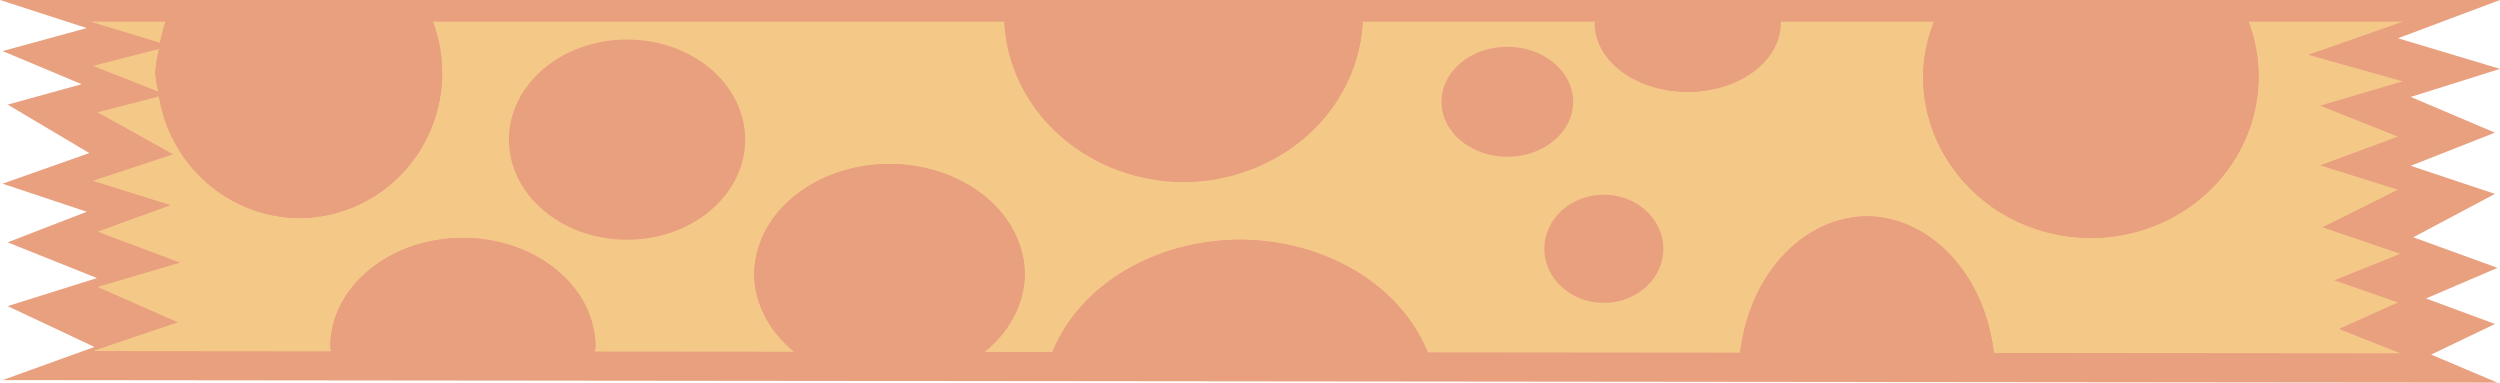 <?xml version="1.0" encoding="UTF-8" standalone="no"?>
<!-- Created with Inkscape (http://www.inkscape.org/) -->

<svg
   width="96.891mm"
   height="14.83mm"
   viewBox="0 0 96.891 14.83"
   version="1.1"
   id="svg1"
   xmlns="http://www.w3.org/2000/svg"
   xmlns:svg="http://www.w3.org/2000/svg">
  <defs
     id="defs1" />
  <g
     id="g3"
     transform="translate(-55.168,-86.707)">
    <path
       style="fill:#e9a07f;fill-opacity:1;stroke:none;stroke-width:1.956;stroke-opacity:1"
       d="m 55.168,86.707 h 96.891 l -3.955,1.483 3.955,1.186 -3.46,1.088 3.263,1.384 -3.263,1.285 3.263,1.088 -3.164,1.681 3.263,1.186 -2.768,1.186 2.669,0.989 -2.472,1.186 2.571,1.088 -96.693,-0.099 3.559,-1.285 -3.362,-1.582 3.46,-1.088 -3.46,-1.384 3.065,-1.186 -3.263,-1.088 3.362,-1.186 -3.164,-1.878 2.867,-0.791 -3.065,-1.285 3.263,-0.89 z"
       id="path2" />
    <path
       d="m 61.371,88.363 a 5.558,5.628 0 0 1 0.213,-0.816 h -2.905 z"
       style="fill:#f4c988;stroke-width:1.751"
       id="path25" />
    <path
       d="m 61.302,90.255 a 5.558,5.628 0 0 1 -0.113,-0.723 5.558,5.628 0 0 1 0.145,-0.927 l -2.563,0.655 z"
       style="fill:#f4c988;stroke-width:1.751"
       id="path24" />
    <path
       d="m 107.98,87.547 a 6.991,6.502 0 0 1 -6.943,6.215 6.991,6.502 0 0 1 -6.942,-6.215 H 71.946 a 5.558,5.628 0 0 1 0.358,1.985 5.558,5.628 0 0 1 -5.558,5.628 5.558,5.628 0 0 1 -5.415,-4.715 l -2.378,0.614 2.926,1.628 -3.109,1.028 3.017,0.943 -2.834,1.028 3.2,1.2 -3.2,0.942 3.109,1.371 -3.292,1.114 9.231,0.009 a 5.138,4.23 0 0 1 -0.032,-0.164 5.138,4.23 0 0 1 5.138,-4.23 5.138,4.23 0 0 1 5.139,4.23 5.138,4.23 0 0 1 -0.034,0.174 l 7.736,0.007 a 5.243,4.299 0 0 1 -1.55,-2.978 5.243,4.299 0 0 1 5.243,-4.299 5.243,4.299 0 0 1 5.243,4.299 5.243,4.299 0 0 1 -1.559,2.985 l 2.633,0.003 a 7.69,6.362 0 0 1 7.245,-4.351 7.69,6.362 0 0 1 7.294,4.365 l 12.113,0.012 a 4.999,6.152 0 0 1 4.887,-5.285 4.999,6.152 0 0 1 4.944,5.294 l 15.753,0.015 -2.377,-0.943 2.286,-1.028 -2.469,-0.857 2.56,-1.028 -3.017,-1.028 2.926,-1.457 -3.017,-0.943 3.017,-1.114 -3.017,-1.199 3.2,-0.943 -3.657,-1.028 3.657,-1.285 h -5.973 a 6.502,6.257 0 0 1 0.39,2.125 6.502,6.257 0 0 1 -6.501,6.257 6.502,6.257 0 0 1 -6.502,-6.257 6.502,6.257 0 0 1 0.42,-2.125 h -5.948 a 3.6,2.657 0 0 1 0.006,0.063 3.6,2.657 0 0 1 -3.601,2.657 3.6,2.657 0 0 1 -3.6,-2.657 3.6,2.657 0 0 1 0.017,-0.063 z"
       style="fill:#f4c988;stroke-width:1.751"
       id="path16" />
    <path
       d="m 61.331,90.445 a 5.558,5.628 0 0 0 5.415,4.715 5.558,5.628 0 0 0 5.558,-5.628 5.558,5.628 0 0 0 -0.358,-1.985 H 61.584 a 5.558,5.628 0 0 0 -0.213,0.816 l 0.417,0.126 -0.455,0.116 a 5.558,5.628 0 0 0 -0.145,0.927 5.558,5.628 0 0 0 0.113,0.723 l 0.303,0.119 z"
       style="fill:#e9a07f;stroke-width:1.956"
       id="path19" />
    <path
       d="m 110.499,100.363 a 7.69,6.362 0 0 0 -7.294,-4.365 7.69,6.362 0 0 0 -7.245,4.351 z"
       style="fill:#e9a07f;stroke-width:1.956"
       id="path22" />
    <ellipse
       style="fill:#e9a07f;fill-opacity:1;stroke:none;stroke-width:1.956;stroke-opacity:1"
       id="path6"
       cx="113.586"
       cy="90.651"
       rx="2.552"
       ry="2.132" />
    <path
       d="m 93.326,100.347 a 5.243,4.299 0 0 0 1.559,-2.985 5.243,4.299 0 0 0 -5.243,-4.299 5.243,4.299 0 0 0 -5.243,4.299 5.243,4.299 0 0 0 1.55,2.978 z"
       style="fill:#e9a07f;stroke-width:1.956"
       id="path21" />
    <path
       d="m 130.12,87.547 a 6.502,6.257 0 0 0 -0.42,2.125 6.502,6.257 0 0 0 6.502,6.257 6.502,6.257 0 0 0 6.501,-6.257 6.502,6.257 0 0 0 -0.39,-2.125 z"
       style="fill:#e9a07f;stroke-width:1.956"
       id="path15" />
    <path
       d="m 132.443,100.385 a 4.999,6.152 0 0 0 -4.944,-5.294 4.999,6.152 0 0 0 -4.887,5.285 z"
       style="fill:#e9a07f;stroke-width:1.956"
       id="path23" />
    <path
       d="M 107.98,87.547 H 94.095 a 6.991,6.502 0 0 0 6.942,6.215 6.991,6.502 0 0 0 6.943,-6.215 z"
       style="fill:#e9a07f;stroke-width:1.956"
       id="path18" />
    <ellipse
       style="fill:#e9a07f;fill-opacity:1;stroke:none;stroke-width:1.956;stroke-opacity:1"
       id="path11"
       cx="117.327"
       cy="96.349"
       rx="2.307"
       ry="2.097" />
    <path
       d="m 116.994,87.547 a 3.6,2.657 0 0 0 -0.017,0.063 3.6,2.657 0 0 0 3.6,2.657 3.6,2.657 0 0 0 3.601,-2.657 3.6,2.657 0 0 0 -0.006,-0.063 z"
       style="fill:#e9a07f;stroke-width:1.956"
       id="path17" />
    <ellipse
       style="fill:#e9a07f;fill-opacity:1;stroke:none;stroke-width:1.956;stroke-opacity:1"
       id="path13"
       cx="79.47"
       cy="92.119"
       rx="4.579"
       ry="3.88" />
    <path
       d="m 78.213,100.332 a 5.138,4.23 0 0 0 0.034,-0.174 5.138,4.23 0 0 0 -5.139,-4.23 5.138,4.23 0 0 0 -5.138,4.23 5.138,4.23 0 0 0 0.032,0.164 z"
       style="fill:#e9a07f;stroke-width:1.956"
       id="path20" />
  </g>
</svg>
